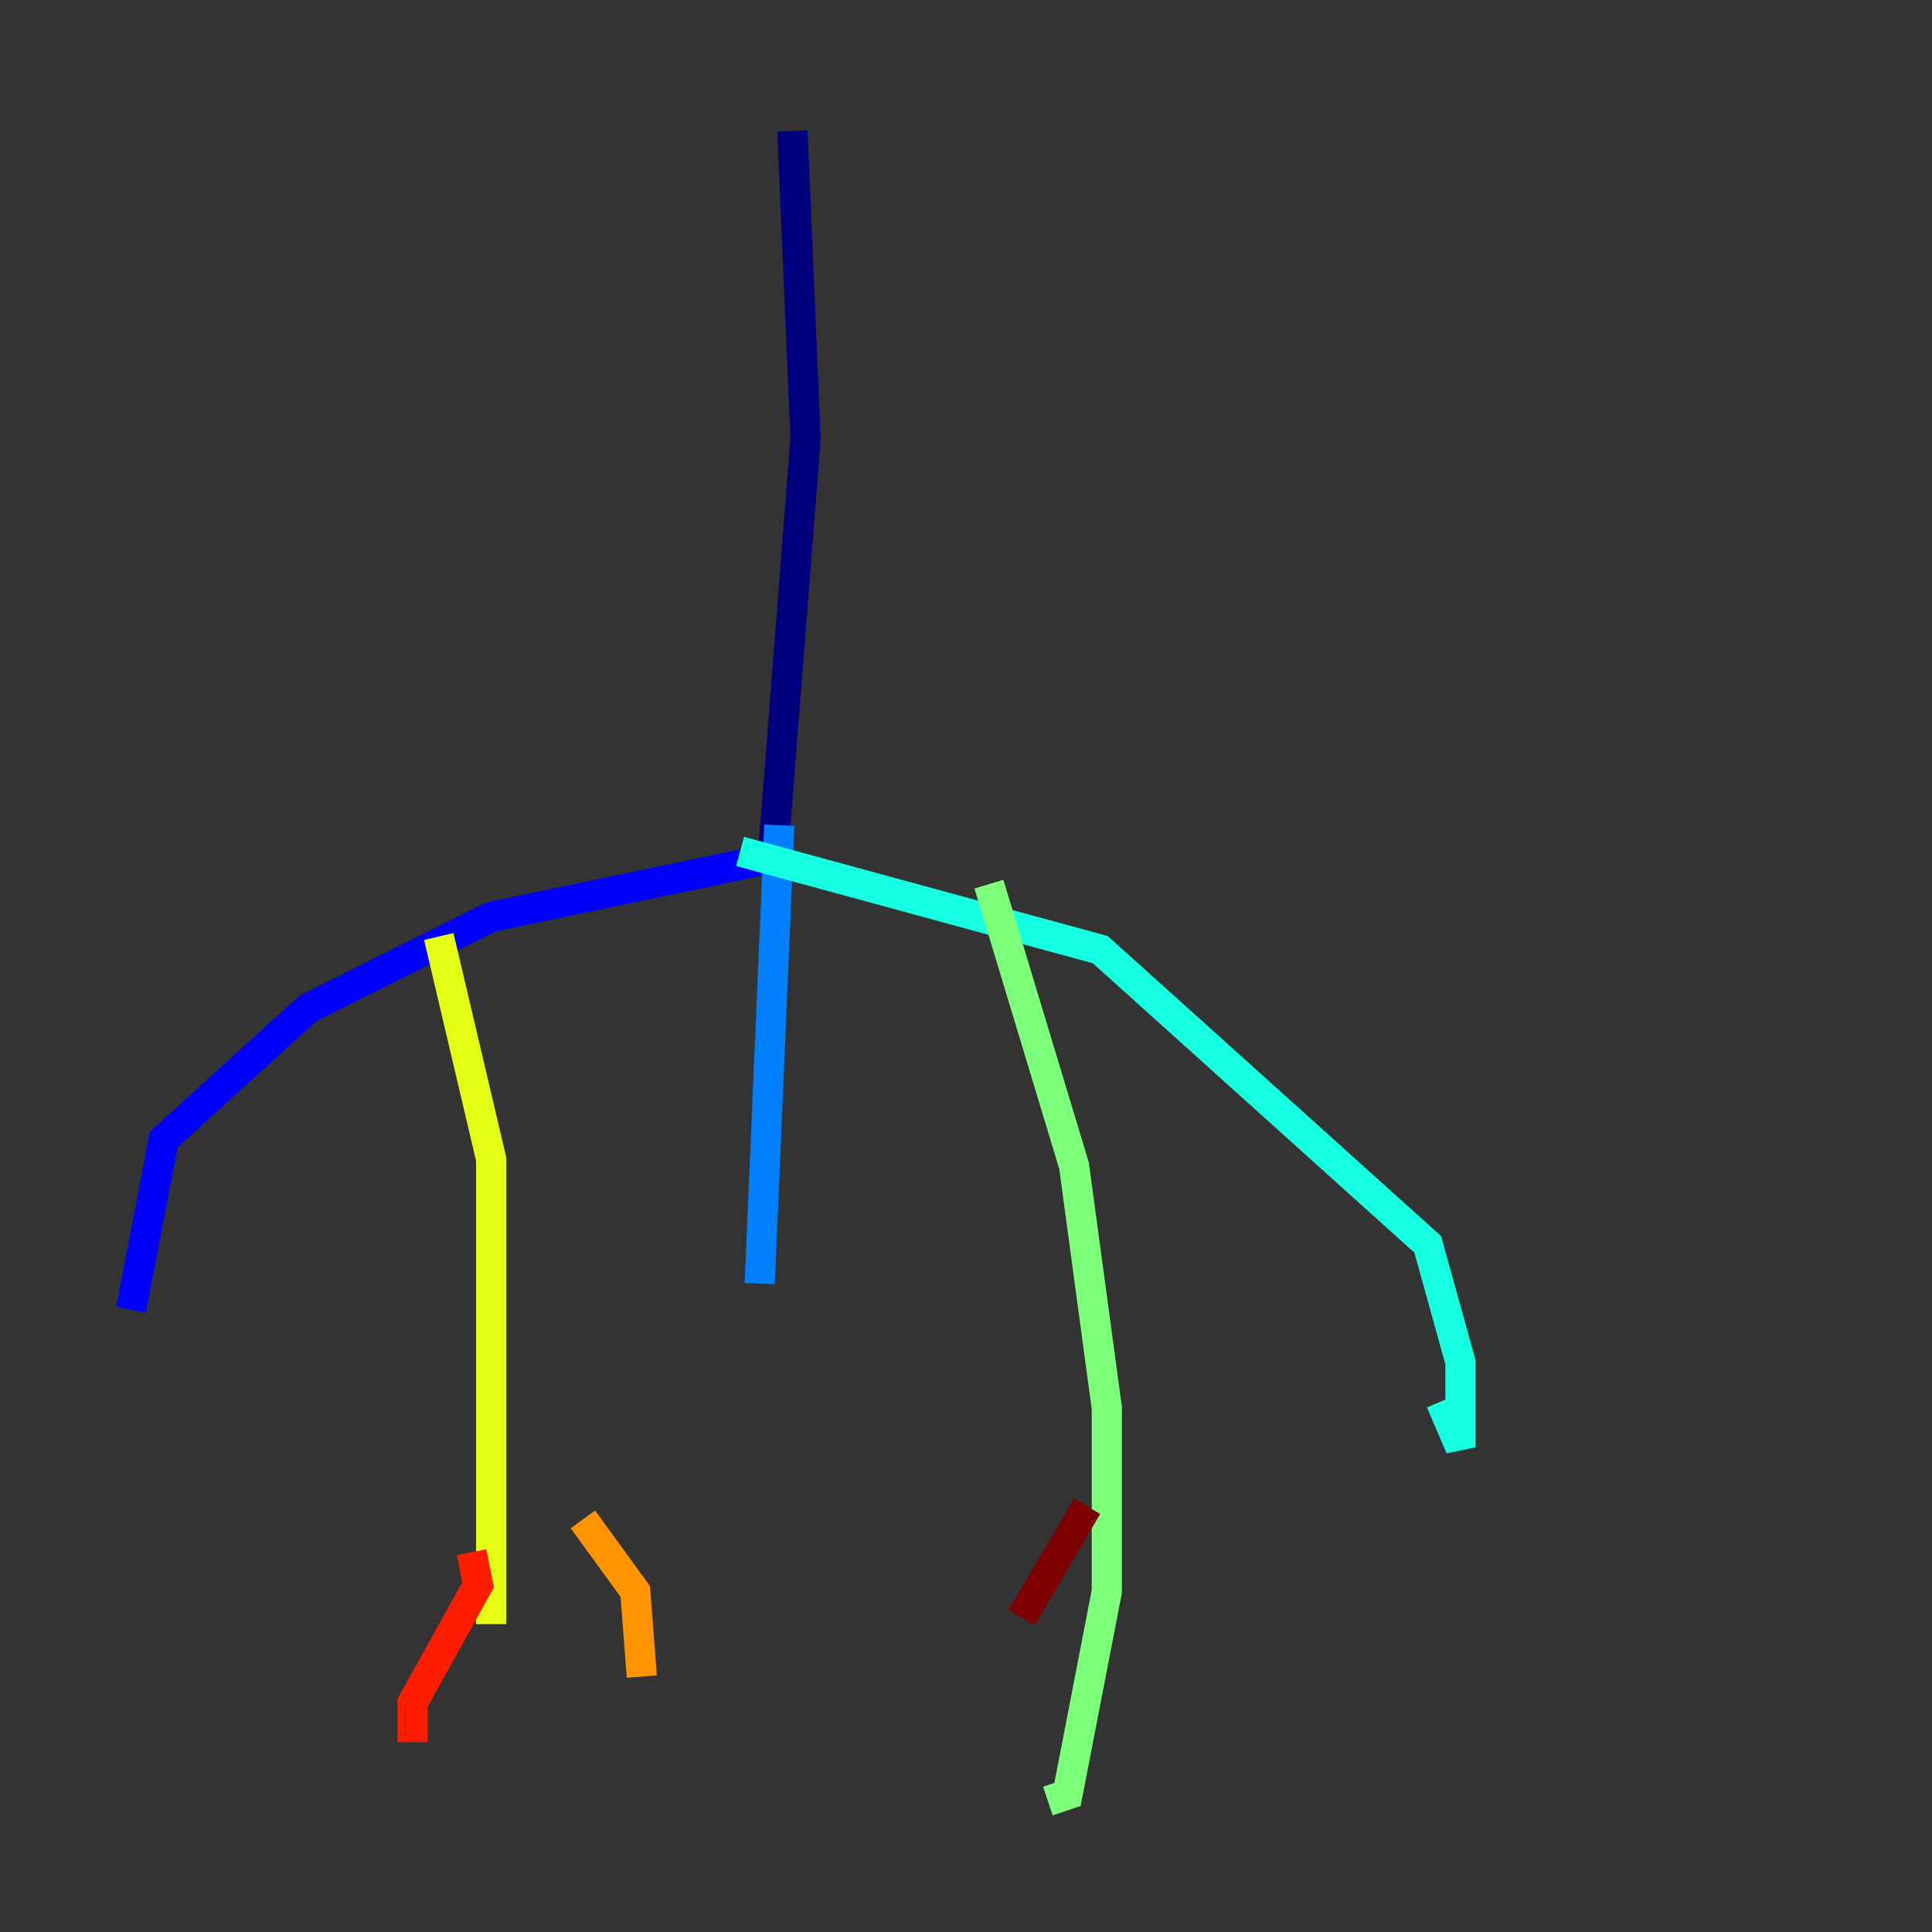 <?xml version="1.0" encoding="utf-8" ?>
<svg baseProfile="tiny" height="128" version="1.2" viewBox="0,0,128,128" width="128" xmlns="http://www.w3.org/2000/svg" xmlns:ev="http://www.w3.org/2001/xml-events" xmlns:xlink="http://www.w3.org/1999/xlink"><rect x="0" y="0" width="128" height="128" fill="#333333" stroke="none"/><defs /><polyline fill="none" points="52.502,8.678 53.37,29.071 51.2,56.841" stroke="#00007f" stroke-width="2" /><polyline fill="none" points="51.2,56.841 32.542,60.746 20.393,66.82 10.848,75.498 8.678,86.78" stroke="#0000ff" stroke-width="2" /><polyline fill="none" points="51.634,54.671 50.332,85.044" stroke="#0080ff" stroke-width="2" /><polyline fill="none" points="49.031,56.407 72.895,62.915 94.59,82.441 96.759,90.251 96.759,95.891 95.458,92.854" stroke="#15ffe1" stroke-width="2" /><polyline fill="none" points="65.519,58.576 71.159,77.234 73.329,93.288 73.329,105.437 70.725,118.888 69.424,119.322" stroke="#7cff79" stroke-width="2" /><polyline fill="none" points="29.071,62.047 32.542,76.8 32.542,107.607" stroke="#e4ff12" stroke-width="2" /><polyline fill="none" points="38.617,100.664 42.088,105.437 42.522,111.078" stroke="#ff9400" stroke-width="2" /><polyline fill="none" points="31.241,102.834 31.675,105.003 27.336,112.814 27.336,115.417" stroke="#ff1d00" stroke-width="2" /><polyline fill="none" points="72.027,99.797 67.688,107.173" stroke="#7f0000" stroke-width="2" /></svg>